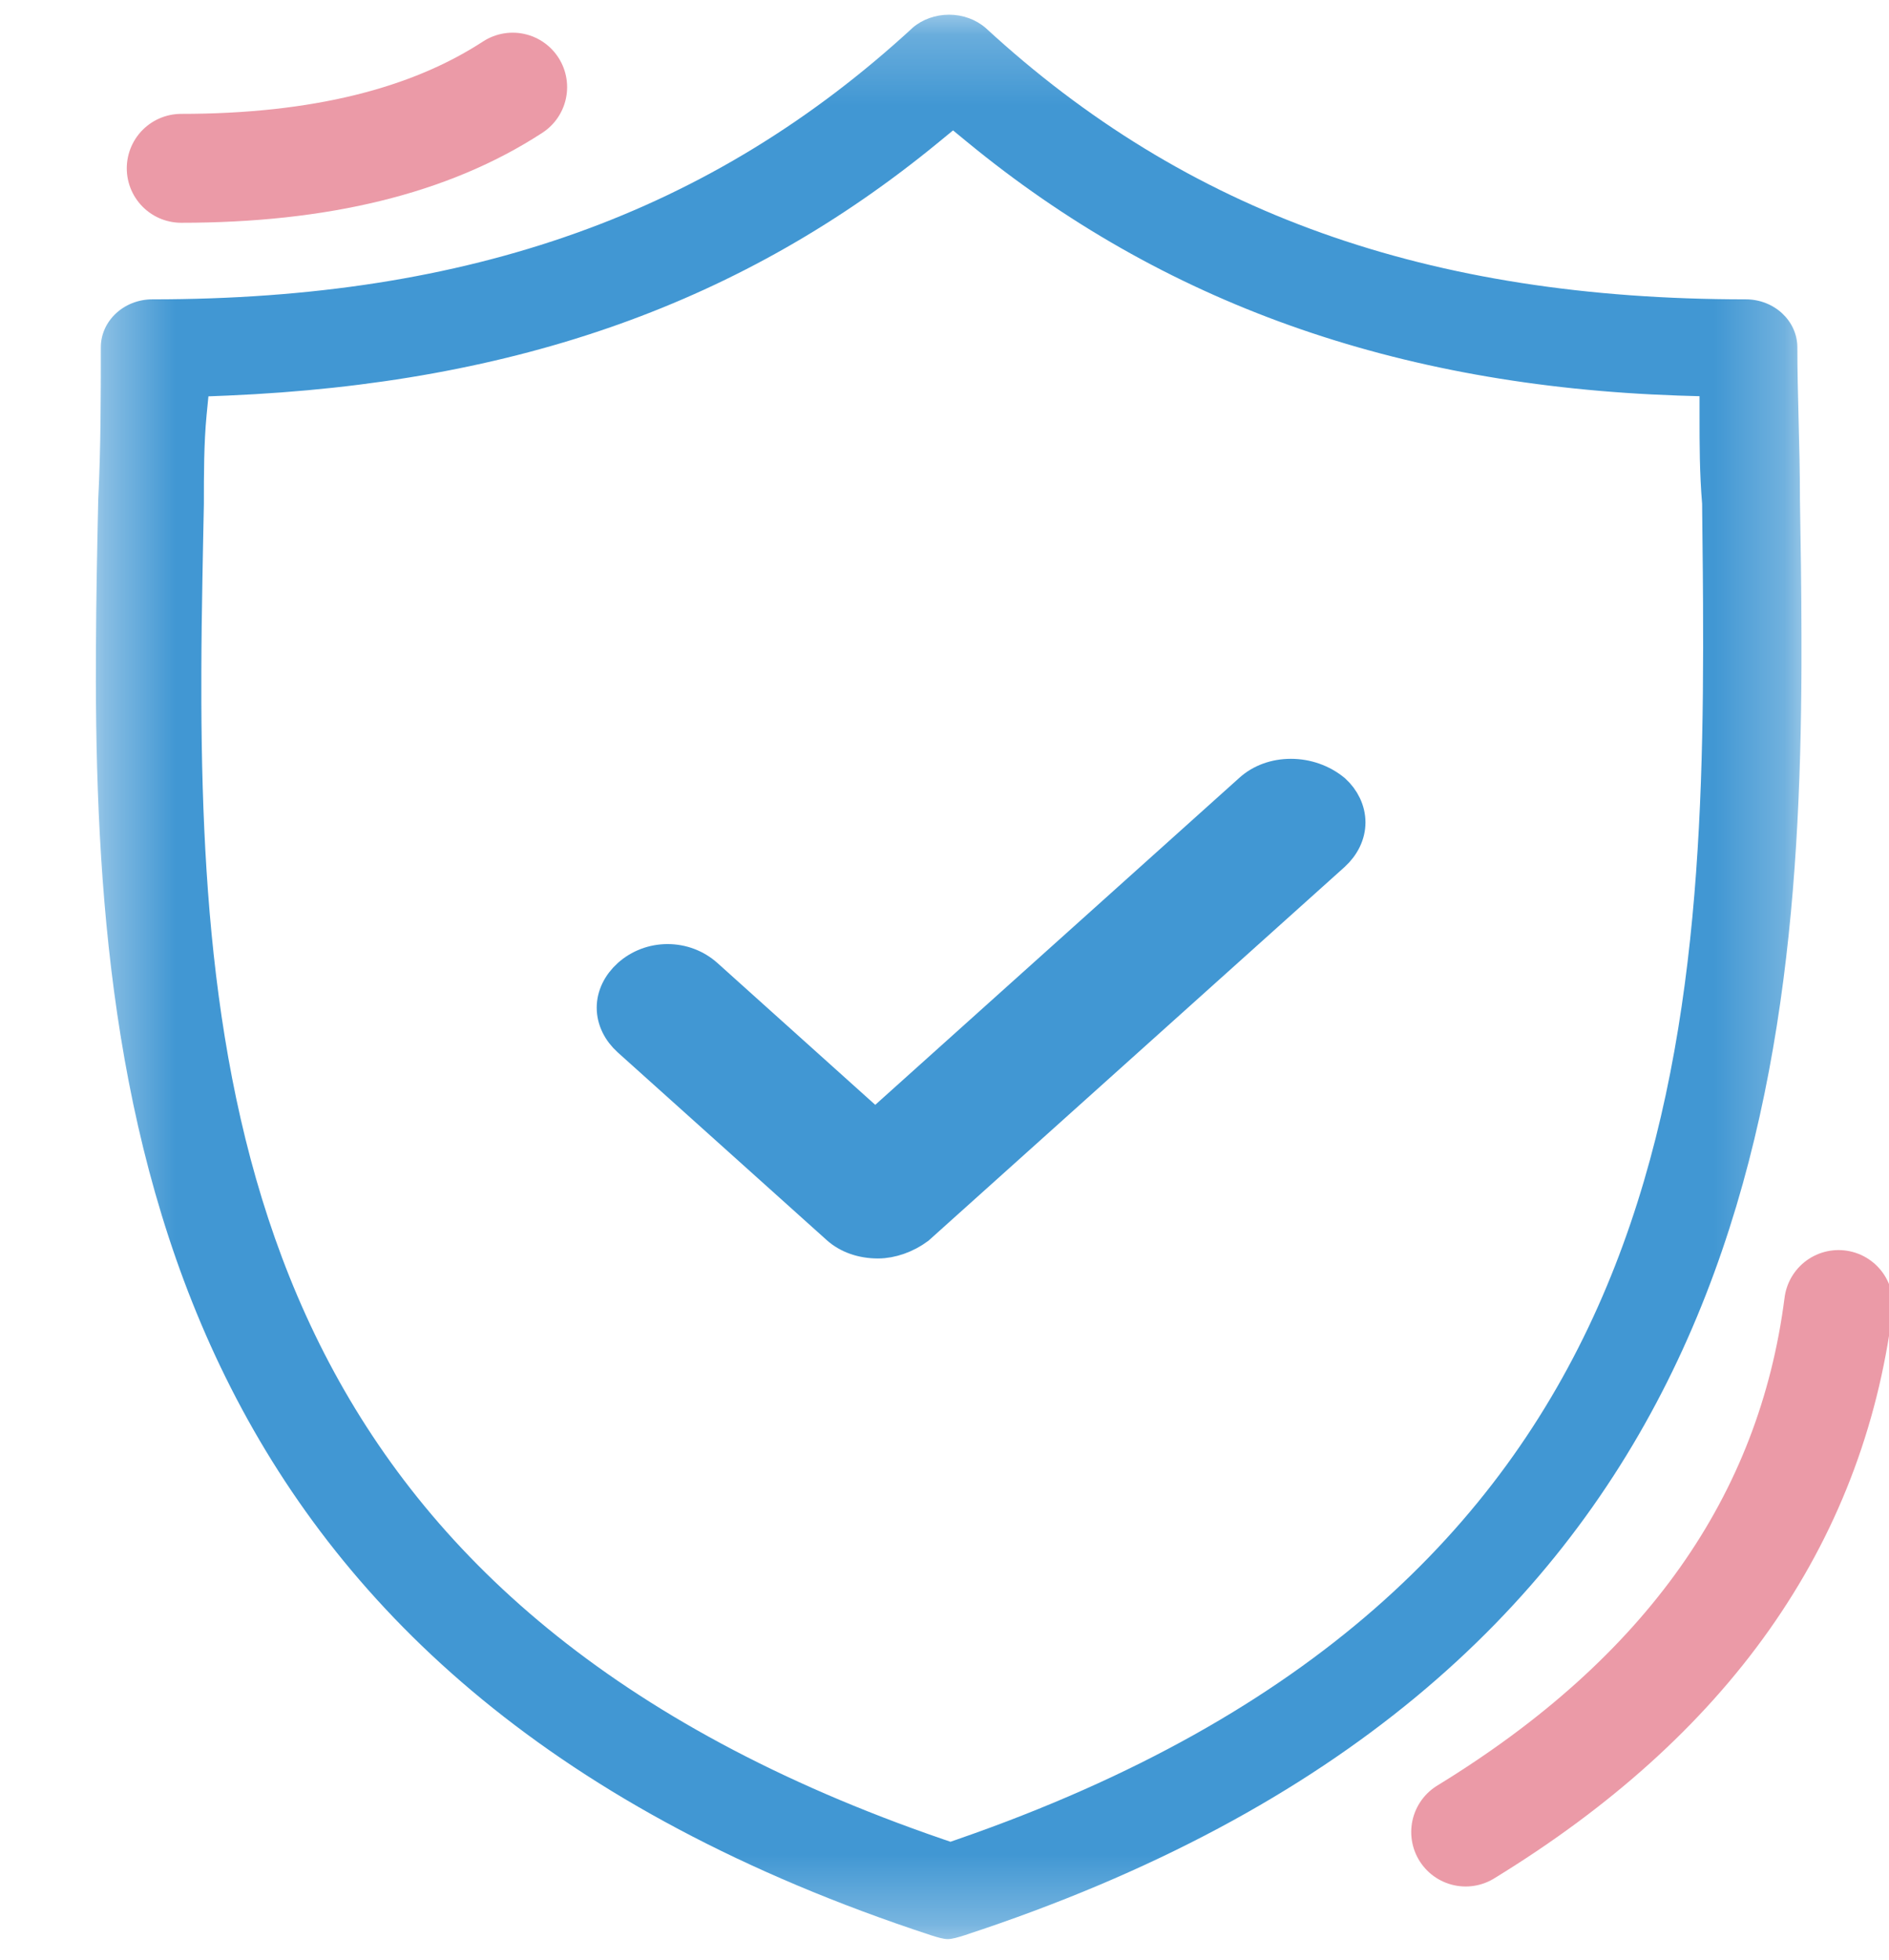<svg width="27" height="28" viewBox="0 0 27 28" fill="none" xmlns="http://www.w3.org/2000/svg">
<mask id="mask0_381_10515" style="mask-type:alpha" maskUnits="userSpaceOnUse" x="1" y="0" width="25" height="28">
<path d="M1.37 0.21H25.75V27.706H1.37V0.21Z" fill="white"/>
</mask>
<g mask="url(#mask0_381_10515)">
<path fill-rule="evenodd" clip-rule="evenodd" d="M13.565 0.21C13.761 0.21 13.948 0.278 14.089 0.4C16.958 3.043 20.412 4.277 24.953 4.277C25.36 4.277 25.69 4.585 25.69 4.963C25.69 5.295 25.699 5.643 25.708 6.001C25.718 6.371 25.727 6.751 25.727 7.131C25.738 7.761 25.748 8.412 25.749 9.078L25.749 9.523C25.723 16.163 24.648 24.09 13.784 27.652C13.695 27.68 13.608 27.706 13.546 27.706C13.485 27.706 13.399 27.68 13.31 27.652C2.524 24.115 1.387 16.308 1.37 9.74L1.371 9.294C1.374 8.555 1.389 7.833 1.404 7.137C1.441 6.394 1.441 5.679 1.441 4.963C1.441 4.585 1.771 4.277 2.178 4.277C6.719 4.277 10.173 3.043 13.049 0.393C13.183 0.278 13.37 0.21 13.565 0.21ZM13.622 1.863L13.42 2.029C10.628 4.323 7.398 5.474 3.253 5.652L2.979 5.663L2.953 5.929C2.914 6.334 2.914 6.775 2.914 7.201C2.91 7.417 2.905 7.633 2.901 7.851L2.893 8.286C2.885 8.722 2.879 9.161 2.878 9.601L2.878 10.041C2.904 16.433 4.004 23.027 13.48 26.279L13.585 26.315L13.689 26.279C23.844 22.76 24.378 15.409 24.342 8.618L24.339 8.186C24.336 7.898 24.333 7.611 24.33 7.326L24.329 7.199C24.292 6.758 24.292 6.34 24.292 5.958V5.661L23.988 5.652C19.945 5.513 16.621 4.328 13.824 2.029L13.622 1.863Z" fill="#4197D3"/>
</g>
<path fill-rule="evenodd" clip-rule="evenodd" d="M11.985 17.534L8.998 14.852C8.857 14.725 8.779 14.564 8.779 14.398C8.779 14.233 8.857 14.072 8.998 13.945C9.146 13.812 9.339 13.739 9.542 13.739C9.745 13.739 9.938 13.812 10.087 13.945L12.51 16.122L17.883 11.298C18.03 11.165 18.232 11.092 18.451 11.092C18.674 11.092 18.89 11.168 19.059 11.307C19.189 11.425 19.267 11.585 19.267 11.751C19.267 11.916 19.189 12.077 19.049 12.204L13.112 17.534C12.948 17.655 12.74 17.731 12.549 17.731C12.327 17.731 12.127 17.661 11.985 17.534Z" fill="#4197D3" stroke="#4197D3" stroke-width="0.5"/>
<path d="M20.949 26.176C24.108 24.243 25.884 21.731 26.279 18.639" stroke="#EB9AA7" stroke-width="1.556" stroke-linecap="round" stroke-linejoin="round"/>
<path d="M2.59 2.405C4.564 2.405 6.143 2.018 7.328 1.245" stroke="#EB9AA7" stroke-width="1.556" stroke-linecap="round" stroke-linejoin="round"/>
</svg>
